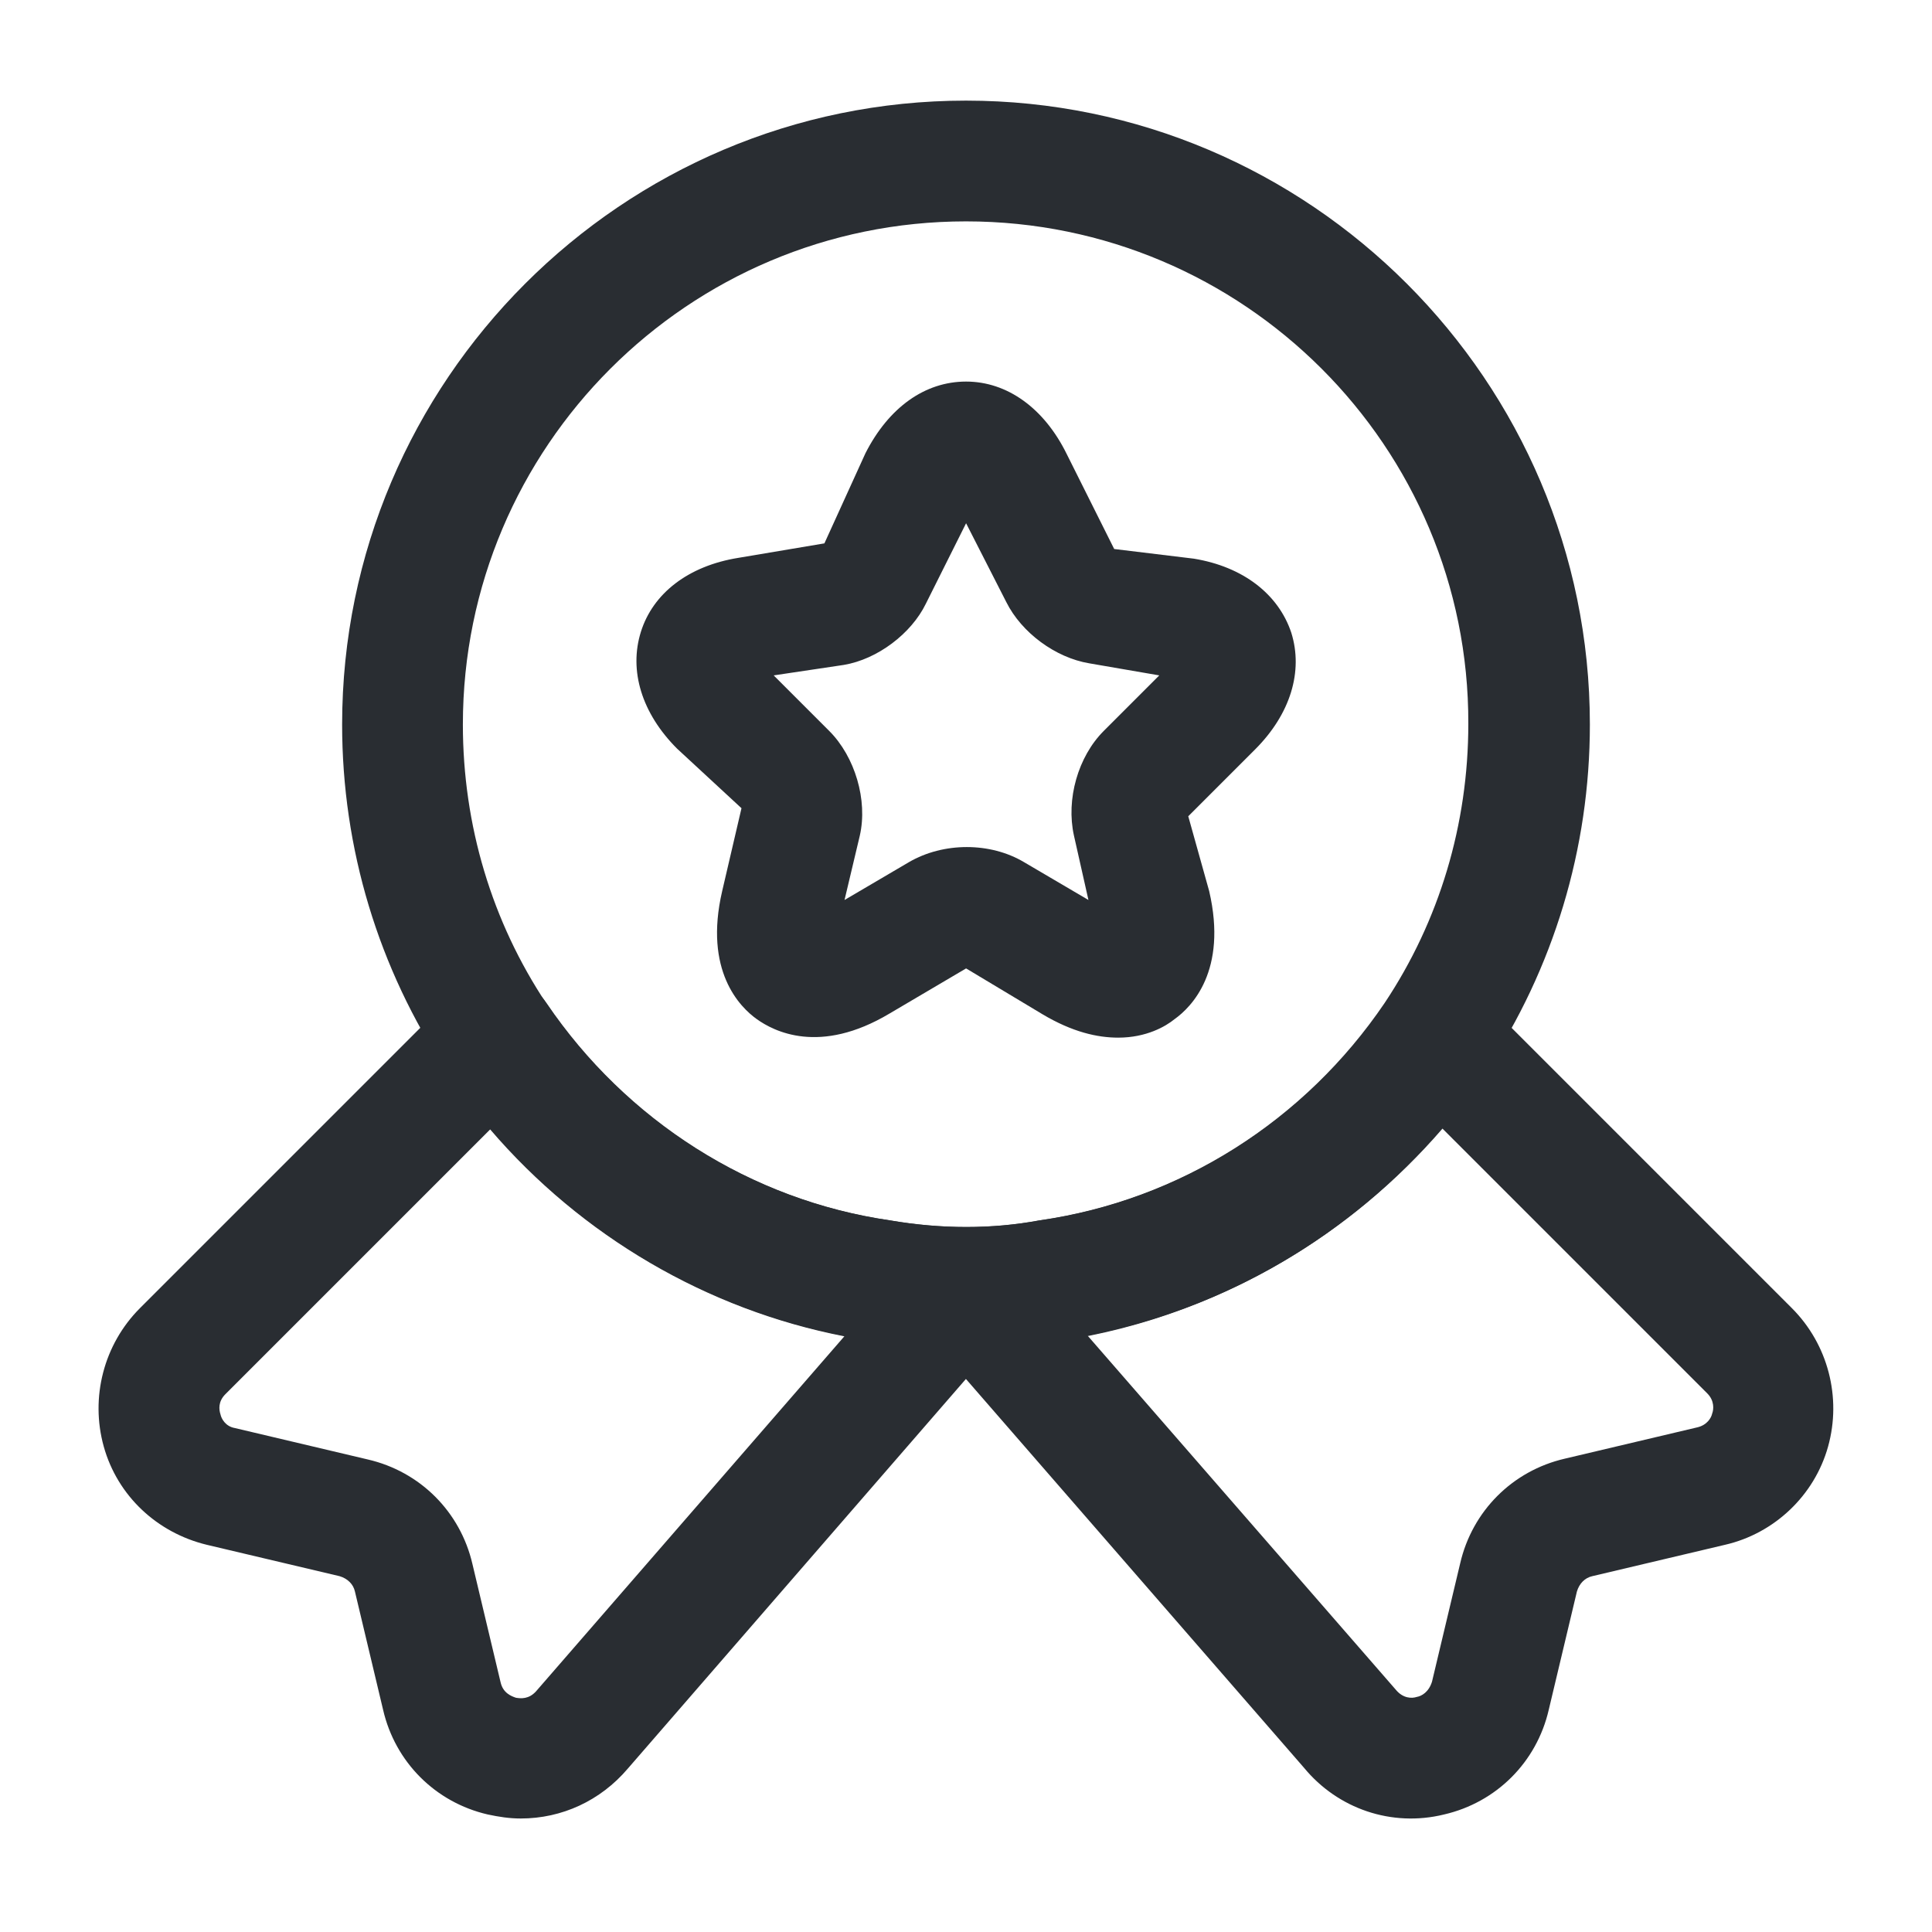 <svg xmlns="http://www.w3.org/2000/svg" width="24" height="24" viewBox="0 0 24 24">
  <defs/>
  <path fill="#292D32" d="M12,16.75 C11.6,16.75 11.2,16.72 10.82,16.65 C8.7,16.34 6.77,15.12 5.55,13.31 C4.7,12.03 4.25,10.54 4.25,9 C4.25,4.73 7.73,1.25 12,1.25 C16.27,1.25 19.75,4.73 19.75,9 C19.75,10.54 19.3,12.03 18.45,13.31 C17.22,15.13 15.29,16.34 13.15,16.66 C12.8,16.72 12.4,16.75 12,16.75 Z M12,2.75 C8.55,2.75 5.75,5.55 5.75,9 C5.75,10.25 6.11,11.45 6.79,12.47 C7.78,13.93 9.33,14.91 11.05,15.16 C11.69,15.27 12.32,15.27 12.91,15.16 C14.66,14.91 16.21,13.92 17.2,12.46 C17.88,11.44 18.24,10.24 18.24,8.99 C18.25,5.55 15.45,2.75 12,2.75 Z"/>
  <path fill="#292D32" d="M6.469,22.59 C6.329,22.59 6.199,22.57 6.059,22.54 C5.409,22.39 4.909,21.89 4.759,21.24 L4.409,19.77 C4.389,19.68 4.319,19.61 4.219,19.58 L2.569,19.19 C1.949,19.04 1.459,18.58 1.289,17.97 C1.119,17.36 1.289,16.7 1.739,16.25 L5.639,12.35 C5.799,12.19 6.019,12.11 6.239,12.13 C6.459,12.15 6.659,12.27 6.789,12.46 C7.779,13.92 9.329,14.91 11.059,15.16 C11.699,15.27 12.329,15.27 12.919,15.16 C14.669,14.91 16.219,13.92 17.209,12.46 C17.329,12.27 17.539,12.15 17.759,12.13 C17.979,12.11 18.199,12.19 18.359,12.35 L22.259,16.25 C22.709,16.7 22.879,17.36 22.709,17.97 C22.539,18.58 22.039,19.05 21.429,19.19 L19.779,19.58 C19.689,19.6 19.619,19.67 19.589,19.77 L19.239,21.24 C19.089,21.89 18.589,22.39 17.939,22.54 C17.289,22.7 16.619,22.47 16.199,21.96 L11.999,17.13 L7.799,21.97 C7.459,22.37 6.979,22.59 6.469,22.59 Z M6.089,14.03 L2.799,17.32 C2.709,17.41 2.719,17.51 2.739,17.57 C2.749,17.62 2.799,17.72 2.919,17.74 L4.569,18.13 C5.219,18.28 5.719,18.78 5.869,19.43 L6.219,20.9 C6.249,21.03 6.349,21.07 6.409,21.09 C6.469,21.1 6.569,21.11 6.659,21.01 L10.489,16.6 C8.789,16.27 7.229,15.36 6.089,14.03 Z M13.509,16.59 L17.339,20.99 C17.429,21.1 17.539,21.1 17.599,21.08 C17.659,21.07 17.749,21.02 17.789,20.89 L18.139,19.42 C18.289,18.77 18.789,18.27 19.439,18.12 L21.089,17.73 C21.209,17.7 21.259,17.61 21.269,17.56 C21.289,17.51 21.299,17.4 21.209,17.31 L17.919,14.02 C16.769,15.35 15.219,16.26 13.509,16.59 Z"/>
  <path fill="#292D32" d="M13.891,12.89 C13.631,12.89 13.321,12.82 12.951,12.6 L12.001,12.03 L11.051,12.59 C10.181,13.11 9.611,12.81 9.401,12.66 C9.191,12.51 8.741,12.06 8.971,11.07 L9.211,10.04 L8.411,9.3 C7.971,8.86 7.811,8.33 7.961,7.85 C8.111,7.37 8.551,7.03 9.171,6.93 L10.241,6.75 L10.751,5.63 C11.041,5.06 11.491,4.74 12.001,4.74 C12.511,4.74 12.971,5.07 13.251,5.64 L13.841,6.82 L14.831,6.94 C15.441,7.04 15.881,7.38 16.041,7.86 C16.191,8.34 16.031,8.87 15.591,9.31 L14.761,10.14 L15.021,11.07 C15.251,12.06 14.801,12.51 14.591,12.66 C14.481,12.75 14.241,12.89 13.891,12.89 Z M9.611,8.39 L10.301,9.08 C10.621,9.4 10.781,9.94 10.681,10.38 L10.491,11.18 L11.291,10.71 C11.721,10.46 12.301,10.46 12.721,10.71 L13.521,11.18 L13.341,10.38 C13.241,9.93 13.391,9.4 13.711,9.08 L14.401,8.39 L13.531,8.24 C13.111,8.17 12.691,7.86 12.501,7.48 L12.001,6.5 L11.501,7.5 C11.321,7.87 10.901,8.19 10.481,8.26 L9.611,8.39 Z"/>
</svg>

